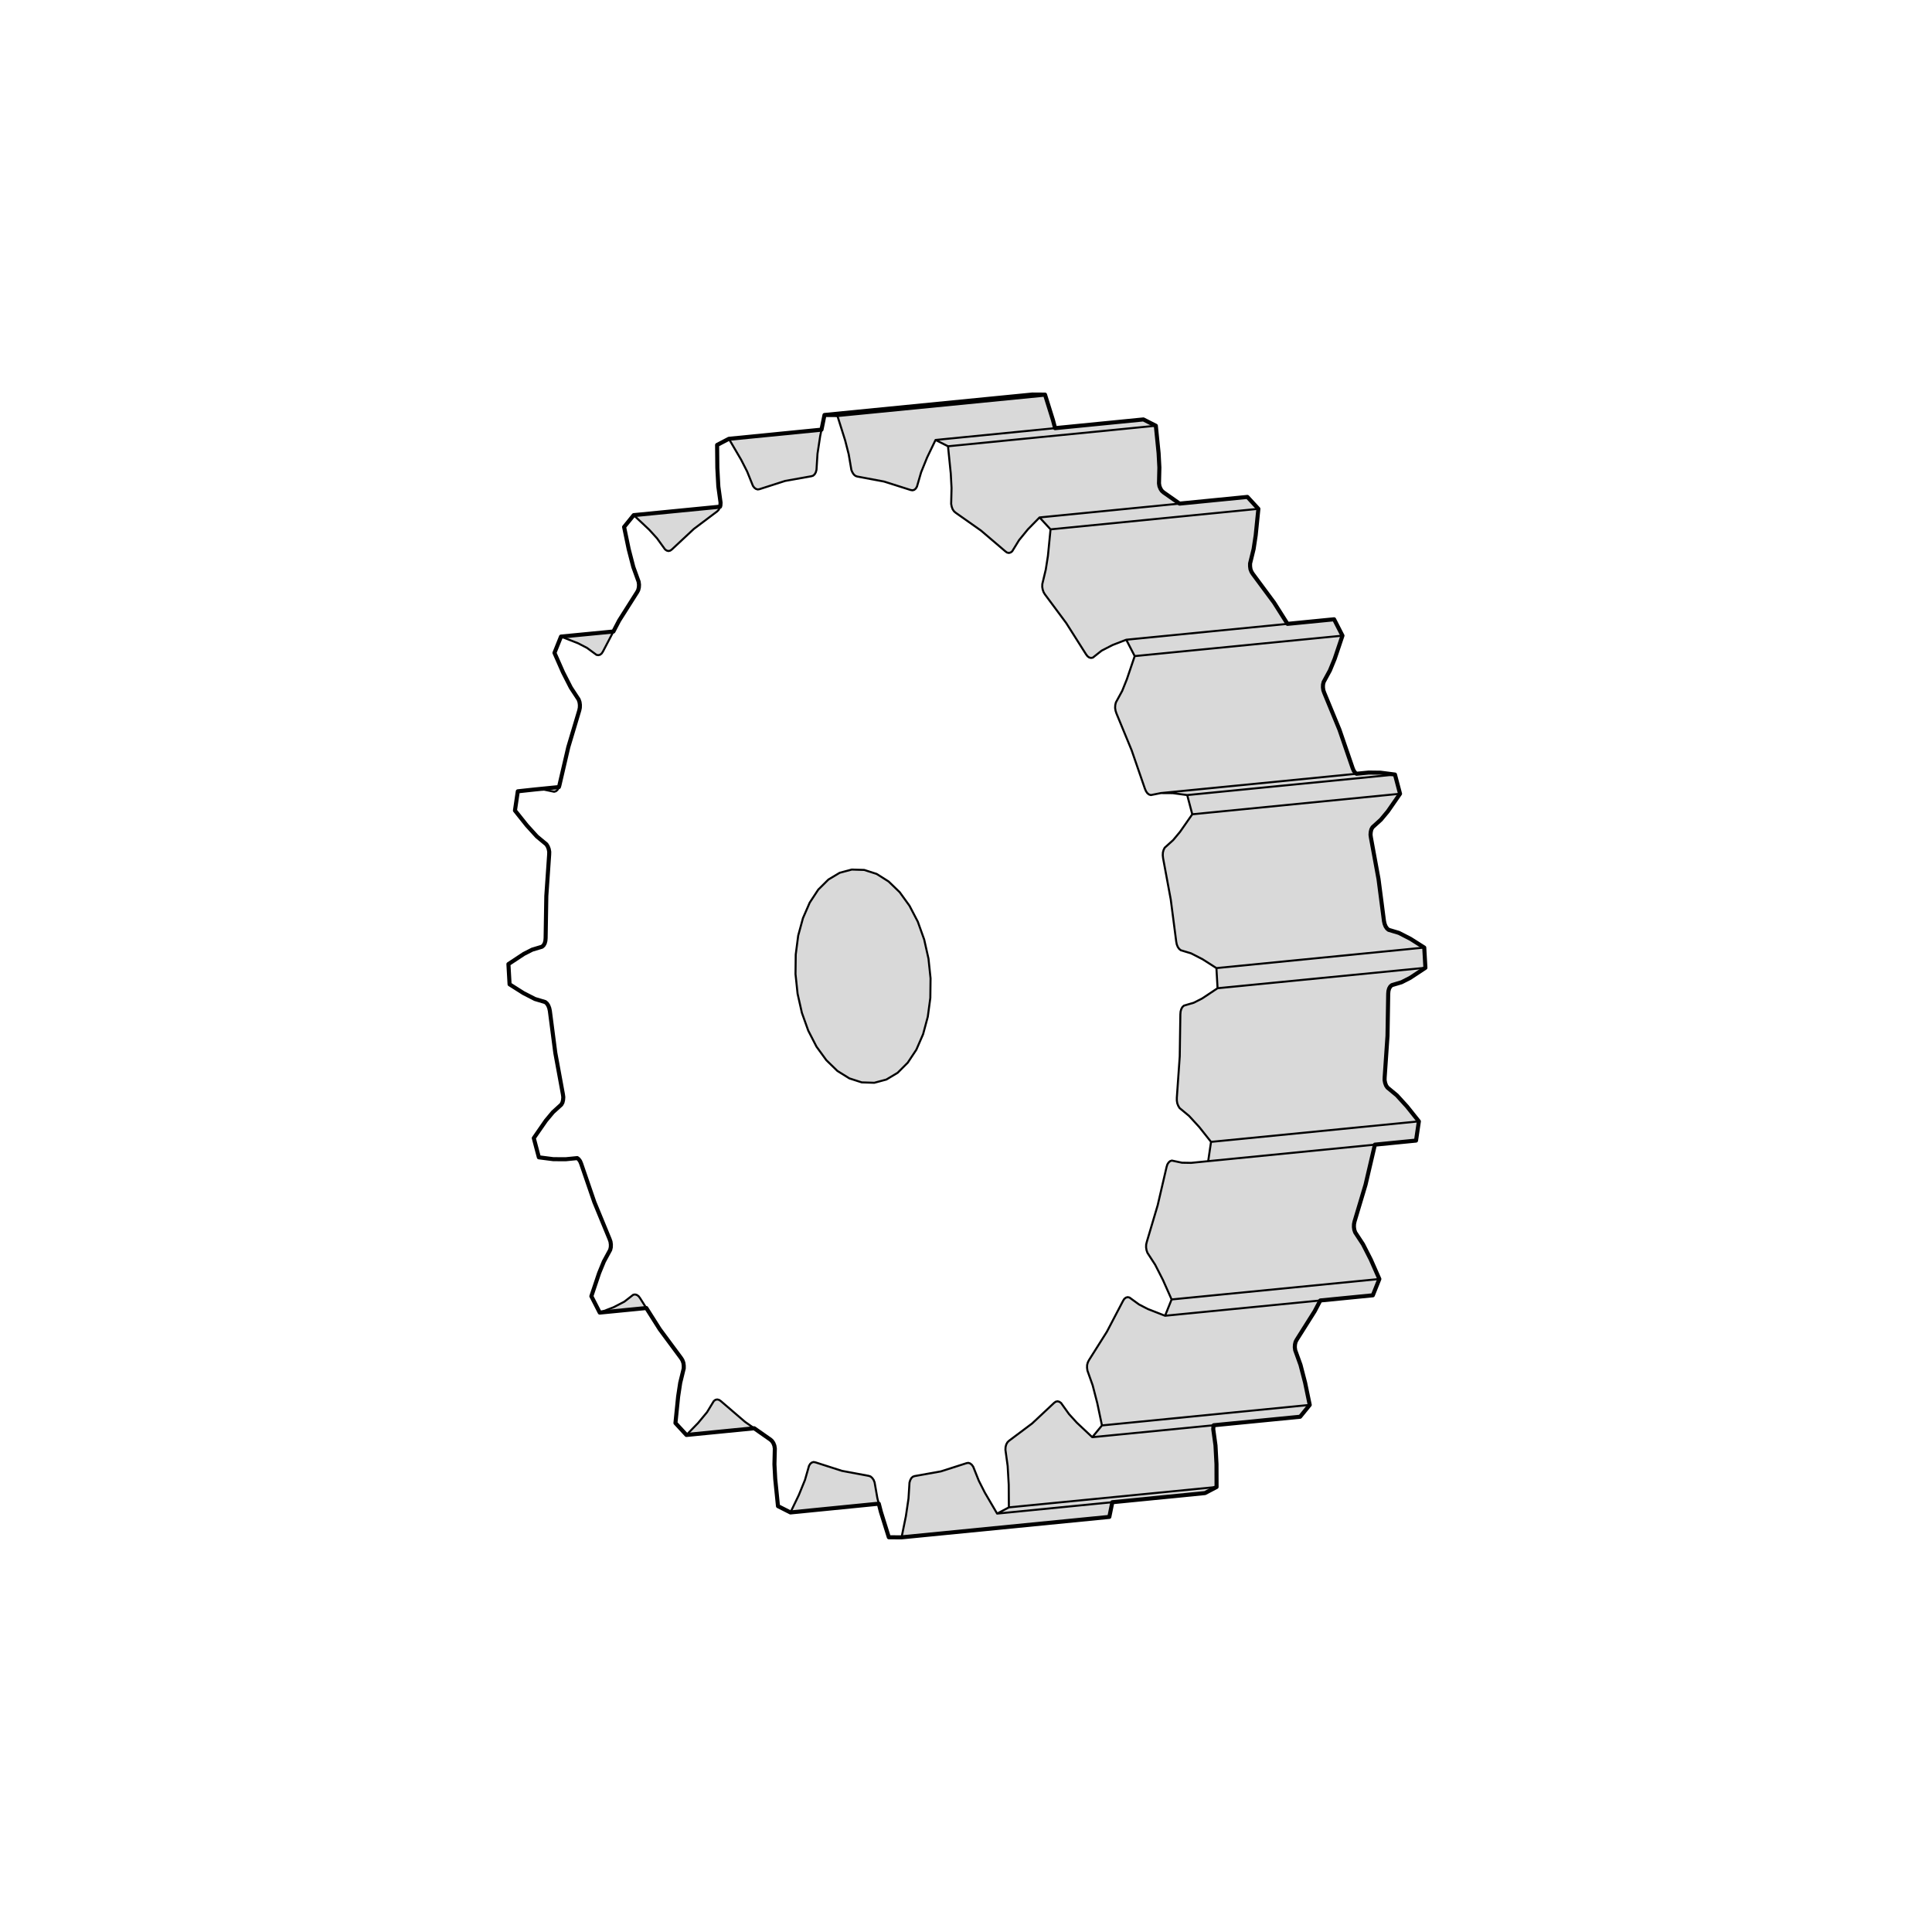 <svg width="950" height="950" viewBox="0 0 950 950" fill="none" xmlns="http://www.w3.org/2000/svg">
<rect width="950" height="950" fill="white"/>
<path d="M453.905 508.532L456.211 499.953L457.458 490.693L457.572 481.055L456.551 471.38L454.435 461.969L451.298 453.2L447.216 445.376L442.378 438.687L436.935 433.433L431.077 429.729L424.954 427.764L418.831 427.575L412.898 429.162L407.342 432.488L402.353 437.439L398.157 443.827L394.831 451.461L392.488 460.041L391.279 469.339L391.165 478.976L392.186 488.652L394.302 498.025L397.439 506.794L401.483 514.655L406.321 521.307L411.764 526.598L417.66 530.265L423.745 532.23L429.905 532.419L435.839 530.831L441.395 527.506L446.346 522.554L450.579 516.167L453.905 508.532Z" fill="#D9D9D9"/>
<path d="M314.705 638.283L313.987 637.339L313.118 636.734L312.249 636.507L311.379 636.658L306.995 640.06L301.666 642.819L294.901 645.427L317.805 643.179L314.705 638.283Z" fill="#D9D9D9"/>
<path d="M366.372 699.172L354.39 688.891L353.521 688.324L352.652 688.135L351.783 688.324L350.989 688.929L347.663 694.409L343.241 699.739L337.534 705.597L370.859 702.309L366.372 699.172Z" fill="#D9D9D9"/>
<path d="M431.417 736.665L430.057 728.917L429.565 727.669L428.847 726.687L428.054 726.006L427.146 725.704L413.994 723.247L400.916 719.052L400.009 718.901L399.178 719.165L398.422 719.77L397.817 720.753L395.814 727.745L392.791 735.153L388.671 743.695L432.117 739.386L431.417 736.665Z" fill="#D9D9D9"/>
<path d="M490.302 744.261L484.255 733.943L481.307 728.123L478.548 721.206L477.83 720.224L476.998 719.581L476.129 719.317L475.26 719.468L462.636 723.512L449.748 725.817L448.879 726.12L448.161 726.762L447.594 727.783L447.216 728.992L446.724 736.854L445.439 745.546L443.323 755.94L545.483 745.887L546.957 738.667L490.302 744.261Z" fill="#D9D9D9"/>
<path d="M496.085 741.2L598.208 731.184L598.17 719.921L597.679 710.737L596.583 702.8L596.658 701.439L596.809 700.818L537.093 706.693L529.496 699.55L525.641 695.317L521.748 689.874L520.879 689.269L520.009 689.043L519.14 689.232L518.346 689.798L507.537 699.928L496.085 708.507L495.367 709.225L494.8 710.246L494.46 711.493L494.384 712.891L495.48 720.828L496.009 730.013L496.085 741.2Z" fill="#D9D9D9"/>
<path d="M598.208 731.184L496.085 741.2L490.302 744.261L546.957 738.667L592.501 734.17L598.208 731.184Z" fill="#D9D9D9"/>
<path d="M541.855 700.91L537.093 706.693L596.809 700.818L639.291 696.639L644.016 690.819L541.855 700.91Z" fill="#D9D9D9"/>
<path d="M572.885 646.976L564.457 643.688L560.072 641.42L555.386 638.019L554.479 637.83L553.647 638.057L552.853 638.661L552.249 639.606L544.274 654.838L535.43 668.86L534.901 669.918L534.561 671.165L534.523 672.564L534.712 673.962L537.282 681.181L539.55 689.95L541.855 700.91L644.016 690.819L641.748 679.896L639.48 671.128L636.872 663.909L636.683 662.472L636.759 661.112L637.061 659.827L637.591 658.806L646.435 644.784L649.231 639.463L572.885 646.976Z" fill="#D9D9D9"/>
<path d="M678.258 628.91L576.098 638.964L572.885 646.976L649.231 639.463L675.046 636.923L678.258 628.91Z" fill="#D9D9D9"/>
<path d="M576.098 638.964L678.258 628.91L674.025 619.31L670.208 611.827L666.39 606.006L665.937 604.721L665.748 603.323L665.786 601.924L666.05 600.639L671.455 582.573L676.066 562.844L594.088 570.963L589.439 571.424L585.698 571.802L581.2 571.726L576.211 570.668L575.342 570.97L574.624 571.613L574.019 572.558L573.641 573.767L569.257 592.627L563.89 610.693L563.587 611.978L563.55 613.376L563.776 614.775L564.23 616.06L568.009 621.88L571.827 629.364L576.098 638.964Z" fill="#D9D9D9"/>
<path d="M700.898 475.877L598.699 485.931L591.14 490.957L586.983 493.074L582.183 494.472L581.427 495.153L580.86 496.173L580.52 497.383L580.406 498.781L580.104 519.417L578.668 539.751V541.15L578.894 542.548L579.386 543.795L580.028 544.854L584.677 548.709L589.666 554.151L595.487 561.483L697.685 551.392L691.865 544.098L686.876 538.617L682.227 534.762L681.546 533.742L681.093 532.495L680.828 531.096L680.866 529.698L682.265 509.326L682.605 488.69L682.718 487.329L683.058 486.082L683.625 485.099L684.381 484.419L689.181 482.983L693.339 480.866L700.898 475.877Z" fill="#D9D9D9"/>
<path d="M696.287 560.841L697.685 551.392L595.487 561.483L594.088 570.963L676.066 562.844L696.287 560.841Z" fill="#D9D9D9"/>
<path d="M700.898 475.877L700.331 465.937L598.132 476.028L598.699 485.931L700.898 475.877Z" fill="#D9D9D9"/>
<path d="M598.132 476.028L700.331 465.937L693.527 461.628L687.858 458.718L682.794 457.206L682 456.526L681.32 455.505L680.828 454.258L680.526 452.898L677.842 432.224L674.101 411.852L673.912 410.454L674.025 409.055L674.327 407.808L674.894 406.787L679.014 403.046L682.453 398.926L688.425 390.309L586.264 400.4L580.255 409.017L576.853 413.099L572.696 416.841L572.167 417.899L571.827 419.146L571.751 420.545L571.902 421.943L575.682 442.315L578.365 462.951L578.63 464.35L579.121 465.597L579.802 466.58L580.633 467.26L585.66 468.772L591.329 471.682L598.132 476.028Z" fill="#D9D9D9"/>
<path d="M688.425 390.309L685.931 380.86L583.77 390.951L586.264 400.4L688.425 390.309Z" fill="#D9D9D9"/>
<path d="M565.893 390.951L570.844 389.969L667.033 380.471L666.39 379.953L665.672 379.008L665.143 377.761L658.642 358.825L651.159 340.683L650.705 339.398L650.516 338L650.554 336.639L650.857 335.354L653.956 329.647L656.299 323.94L660.116 312.564L557.956 322.617L554.101 333.994L551.795 339.739L548.696 345.408L548.394 346.693L548.318 348.091L548.545 349.49L548.961 350.775L556.444 368.917L562.983 387.852L563.512 389.061L564.192 390.044L565.024 390.687L565.893 390.951Z" fill="#D9D9D9"/>
<path d="M583.77 390.951L685.931 380.86L678.825 379.953L673.042 379.877L667.033 380.471L570.844 389.969L576.665 390.006L583.77 390.951Z" fill="#D9D9D9"/>
<path d="M553.798 314.567L557.956 322.617L660.116 312.564L655.997 304.513L633.093 306.767L553.798 314.567Z" fill="#D9D9D9"/>
<path d="M633.093 306.767L626.479 296.312L616.009 282.176L615.367 281.156L614.876 279.871L614.687 278.472V277.074L616.425 269.968L617.446 263.241L618.768 250.202L516.57 260.293L515.285 273.332L514.227 280.06L512.526 287.165L512.488 288.602L512.715 289.924L513.168 291.209L513.811 292.268L524.28 306.365L534.031 321.748L534.75 322.693L535.581 323.298L536.45 323.524L537.357 323.373L541.704 319.934L547.071 317.175L553.798 314.567L633.093 306.767Z" fill="#D9D9D9"/>
<path d="M516.57 260.293L618.768 250.202L613.364 244.343L580.028 247.635L511.165 254.435L516.57 260.293Z" fill="#D9D9D9"/>
<path d="M505.458 260.255L511.165 254.435L580.028 247.635L572.091 242.076L571.298 241.357L570.655 240.375L570.126 239.09L569.899 237.691L570.088 229.906L569.71 222.838L568.35 209.345L466.151 219.436L467.512 232.854L467.89 239.959L467.701 247.783L467.965 249.143L468.419 250.391L469.099 251.411L469.931 252.129L482.327 260.86L494.346 271.102L495.178 271.707L496.085 271.896L496.954 271.669L497.71 271.102L501.074 265.622L505.458 260.255Z" fill="#D9D9D9"/>
<path d="M466.151 219.436L568.35 209.345L562.227 206.246L518.8 210.534L460.028 216.337L466.151 219.436Z" fill="#D9D9D9"/>
<path d="M518.8 210.534L517.742 206.51L513.849 194.038L411.65 204.091L415.581 216.564L417.32 223.367L418.642 231.115L419.172 232.324L419.852 233.345L420.683 234.025L421.553 234.328L434.705 236.784L447.783 240.942L448.69 241.093L449.559 240.866L450.315 240.224L450.882 239.279L452.923 232.249L455.909 224.879L460.028 216.337L518.8 210.534Z" fill="#D9D9D9"/>
<path d="M411.65 204.091L513.849 194.038L507.575 194L405.414 204.054L411.65 204.091Z" fill="#D9D9D9"/>
<path d="M401.975 223.14L403.298 214.447L403.944 211.272L358.397 215.77L364.444 226.088L367.392 231.871L370.227 238.901L370.869 239.77L371.701 240.413L372.608 240.677L373.477 240.526L386.063 236.482L398.951 234.176L399.82 233.912L400.576 233.232L401.143 232.249L401.483 231.002L401.975 223.14Z" fill="#D9D9D9"/>
<path d="M353.332 250.769L353.899 249.748L354.064 249.143L311.606 253.301L319.203 260.444L323.058 264.677L326.989 270.12L327.82 270.724L328.69 270.951L329.559 270.762L330.353 270.195L341.2 260.066L352.614 251.487L353.332 250.769Z" fill="#D9D9D9"/>
<path d="M301.628 310.523L275.852 313.017L284.242 316.306L288.627 318.573L293.313 322.013L294.22 322.164L295.09 321.937L295.846 321.332L296.45 320.425L301.628 310.523Z" fill="#D9D9D9"/>
<path d="M274.81 387.02L263.001 388.192L267.499 388.268L272.488 389.326L273.357 389.061L274.113 388.419L274.68 387.436L274.81 387.02Z" fill="#D9D9D9"/>
<path d="M700.898 475.877L700.331 465.937M700.898 475.877L598.699 485.931M700.898 475.877L693.339 480.866L689.181 482.983L684.381 484.419L683.625 485.099L683.058 486.082L682.718 487.329L682.605 488.69L682.265 509.326L680.866 529.698L680.828 531.096L681.093 532.495L681.546 533.742L682.227 534.762L686.876 538.617L691.865 544.098L697.685 551.392M700.331 465.937L598.132 476.028M700.331 465.937L693.527 461.628L687.858 458.718L682.794 457.206L682 456.526L681.32 455.505L680.828 454.258L680.526 452.898L677.842 432.224L674.101 411.852L673.912 410.454L674.025 409.055L674.327 407.808L674.894 406.787L679.014 403.046L682.453 398.926L688.425 390.309M598.132 476.028L598.699 485.931M598.132 476.028L591.329 471.682L585.66 468.772L580.633 467.26L579.802 466.58L579.121 465.597L578.63 464.35L578.365 462.951L575.682 442.315L571.902 421.943L571.751 420.545L571.827 419.146L572.167 417.899L572.696 416.841L576.853 413.099L580.255 409.017L586.264 400.4M598.699 485.931L591.14 490.957L586.983 493.074L582.183 494.472L581.427 495.153L580.86 496.173L580.52 497.383L580.406 498.781L580.104 519.417L578.668 539.751V541.15L578.894 542.548L579.386 543.795L580.028 544.854L584.677 548.709L589.666 554.151L595.487 561.483M697.685 551.392L696.287 560.841L676.066 562.844M697.685 551.392L595.487 561.483M594.088 570.963L595.487 561.483M594.088 570.963L589.439 571.424L585.698 571.802L581.2 571.726L576.211 570.668L575.342 570.97L574.624 571.613L574.019 572.558L573.641 573.767L569.257 592.627L563.89 610.693L563.587 611.978L563.55 613.376L563.776 614.775L564.23 616.06L568.009 621.88L571.827 629.364L576.098 638.964M594.088 570.963L676.066 562.844M688.425 390.309L685.931 380.86M688.425 390.309L586.264 400.4M685.931 380.86L583.77 390.951M685.931 380.86L678.825 379.953L673.042 379.877L667.033 380.471M583.77 390.951L586.264 400.4M583.77 390.951L576.665 390.006L570.844 389.969M570.844 389.969L565.893 390.951L565.024 390.687L564.192 390.044L563.512 389.061L562.983 387.852L556.444 368.917L548.961 350.775L548.545 349.49L548.318 348.091L548.394 346.693L548.696 345.408L551.795 339.739L554.101 333.994L557.956 322.617M570.844 389.969L667.033 380.471M576.098 638.964L678.258 628.91M576.098 638.964L572.885 646.976M678.258 628.91L675.046 636.923L649.231 639.463M678.258 628.91L674.025 619.31L670.208 611.827L666.39 606.006L665.937 604.721L665.748 603.323L665.786 601.924L666.05 600.639L671.455 582.573L676.066 562.844M572.885 646.976L564.457 643.688L560.072 641.42L555.386 638.019L554.479 637.83L553.647 638.057L552.853 638.661L552.249 639.606L544.274 654.838L535.43 668.86L534.901 669.918L534.561 671.165L534.523 672.564L534.712 673.962L537.282 681.181L539.55 689.95L541.855 700.91M572.885 646.976L649.231 639.463M557.956 322.617L553.798 314.567M557.956 322.617L660.116 312.564M553.798 314.567L547.071 317.175L541.704 319.934L537.357 323.373L536.45 323.524L535.581 323.298L534.75 322.693L534.031 321.748L524.28 306.365L513.811 292.268L513.168 291.209L512.715 289.924L512.488 288.602L512.526 287.165L514.227 280.06L515.285 273.332L516.57 260.293M553.798 314.567L633.093 306.767M660.116 312.564L655.997 304.513L633.093 306.767M660.116 312.564L656.299 323.94L653.956 329.647L650.857 335.354L650.554 336.639L650.516 338L650.705 339.398L651.159 340.683L658.642 358.825L665.143 377.761L665.672 379.008L666.39 379.953L667.033 380.471M541.855 700.91L537.093 706.693M541.855 700.91L644.016 690.819M537.093 706.693L529.496 699.55L525.641 695.317L521.748 689.874L520.879 689.269L520.009 689.043L519.14 689.232L518.346 689.798L507.537 699.928L496.085 708.507L495.367 709.225L494.8 710.246L494.46 711.493L494.384 712.891L495.48 720.828L496.009 730.013L496.085 741.2M537.093 706.693L596.809 700.818M644.016 690.819L639.291 696.639L596.809 700.818M644.016 690.819L641.748 679.896L639.48 671.128L636.872 663.909L636.683 662.472L636.759 661.112L637.061 659.827L637.591 658.806L646.435 644.784L649.231 639.463M633.093 306.767L626.479 296.312L616.009 282.176L615.367 281.156L614.876 279.871L614.687 278.472V277.074L616.425 269.968L617.446 263.241L618.768 250.202M618.768 250.202L516.57 260.293M618.768 250.202L613.364 244.343L580.028 247.635M516.57 260.293L511.165 254.435M511.165 254.435L505.458 260.255L501.074 265.622L497.71 271.102L496.954 271.669L496.085 271.896L495.178 271.707L494.346 271.102L482.327 260.86L469.931 252.129L469.099 251.411L468.419 250.391L467.965 249.143L467.701 247.783L467.89 239.959L467.512 232.854L466.151 219.436M511.165 254.435L580.028 247.635M598.208 731.184L496.085 741.2M598.208 731.184L592.501 734.17L546.957 738.667M598.208 731.184L598.17 719.921L597.679 710.737L596.583 702.8L596.658 701.439L596.809 700.818M496.085 741.2L490.302 744.261M490.302 744.261L484.255 733.943L481.307 728.123L478.548 721.206L477.83 720.224L476.998 719.581L476.129 719.317L475.26 719.468L462.636 723.512L449.748 725.817L448.879 726.12L448.161 726.762L447.594 727.783L447.216 728.992L446.724 736.854L445.439 745.546L443.323 755.94L545.483 745.887L546.957 738.667M490.302 744.261L546.957 738.667M466.151 219.436L568.35 209.345M466.151 219.436L460.028 216.337M568.35 209.345L569.71 222.838L570.088 229.906L569.899 237.691L570.126 239.09L570.655 240.375L571.298 241.357L572.091 242.076L580.028 247.635M568.35 209.345L562.227 206.246L518.8 210.534M460.028 216.337L455.909 224.879L452.923 232.249L450.882 239.279L450.315 240.224L449.559 240.866L448.69 241.093L447.783 240.942L434.705 236.784L421.553 234.328L420.683 234.025L419.852 233.345L419.172 232.324L418.642 231.115L417.32 223.367L415.581 216.564L411.65 204.091M460.028 216.337L518.8 210.534M518.8 210.534L517.742 206.51L513.849 194.038M513.849 194.038L411.65 204.091M513.849 194.038L507.575 194L405.414 204.054L411.65 204.091M274.81 387.02L263.001 388.192L267.499 388.268L272.488 389.326L273.357 389.061L274.113 388.419L274.68 387.436L274.81 387.02ZM274.81 387.02L275.058 386.227M453.905 508.532L456.211 499.953L457.458 490.693L457.572 481.055L456.551 471.38L454.435 461.969L451.298 453.2L447.216 445.376L442.378 438.687L436.935 433.433L431.077 429.729L424.954 427.764L418.831 427.575L412.898 429.162L407.342 432.488L402.353 437.439L398.157 443.827L394.831 451.461L392.488 460.041L391.279 469.339L391.165 478.976L392.186 488.652L394.302 498.025L397.439 506.794L401.483 514.655L406.321 521.307L411.764 526.598L417.66 530.265L423.745 532.23L429.905 532.419L435.839 530.831L441.395 527.506L446.346 522.554L450.579 516.167L453.905 508.532ZM431.417 736.665L430.057 728.917L429.565 727.669L428.847 726.687L428.054 726.006L427.146 725.704L413.994 723.247L400.916 719.052L400.009 718.901L399.178 719.165L398.422 719.77L397.817 720.753L395.814 727.745L392.791 735.153L388.671 743.695L432.117 739.386L431.417 736.665ZM403.298 214.447L401.975 223.14L401.483 231.002L401.143 232.249L400.576 233.232L399.82 233.912L398.951 234.176L386.063 236.482L373.477 240.526L372.608 240.677L371.701 240.413L370.869 239.77L370.227 238.901L367.392 231.871L364.444 226.088L358.397 215.77L403.944 211.272L403.298 214.447ZM353.899 249.748L353.332 250.769L352.614 251.487L341.2 260.066L330.353 270.195L329.559 270.762L328.69 270.951L327.82 270.724L326.989 270.12L323.058 264.677L319.203 260.444L311.606 253.301L354.064 249.143L353.899 249.748ZM366.372 699.172L354.39 688.891L353.521 688.324L352.652 688.135L351.783 688.324L350.989 688.929L347.663 694.409L343.241 699.739L337.534 705.597L370.859 702.309L366.372 699.172ZM314.705 638.283L313.987 637.339L313.118 636.734L312.249 636.507L311.379 636.658L306.995 640.06L301.666 642.819L294.901 645.427L317.805 643.179L314.705 638.283ZM275.852 313.017L301.628 310.523L296.45 320.425L295.846 321.332L295.09 321.937L294.22 322.164L293.313 322.013L288.627 318.573L284.242 316.306L275.852 313.017Z" stroke="black" stroke-linecap="round" stroke-linejoin="round"/>
<path d="M513.849 194.038L517.742 206.51L518.8 210.534L562.227 206.246L568.35 209.345L569.71 222.838L570.088 229.906L569.899 237.691L570.126 239.09L570.655 240.375L571.298 241.357L572.091 242.076L580.028 247.635L613.364 244.343L618.768 250.202L617.446 263.241L616.425 269.968L614.687 277.074V278.472L614.876 279.871L615.367 281.156L616.009 282.176L626.479 296.312L633.093 306.767L655.997 304.513L660.116 312.564L656.299 323.94L653.956 329.647L650.857 335.354L650.554 336.639L650.516 338L650.705 339.398L651.159 340.683L658.642 358.825L665.143 377.761L665.672 379.008L666.39 379.953L667.033 380.471L673.042 379.877L678.825 379.953L685.931 380.86L688.425 390.309L682.453 398.926L679.014 403.046L674.894 406.787L674.327 407.808L674.025 409.055L673.912 410.454L674.101 411.852L677.842 432.224L680.526 452.898L680.828 454.258L681.32 455.505L682 456.526L682.794 457.206L687.858 458.718L693.527 461.628L700.331 465.937L700.898 475.877L693.339 480.866L689.181 482.983L684.381 484.419L683.625 485.099L683.058 486.082L682.718 487.329L682.605 488.69L682.265 509.326L680.866 529.698L680.828 531.096L681.093 532.495L681.546 533.742L682.227 534.762L686.876 538.617L691.865 544.098L697.685 551.392L696.287 560.841L676.066 562.844L671.455 582.573L666.05 600.639L665.786 601.924L665.748 603.323L665.937 604.721L666.39 606.006L670.208 611.827L674.025 619.31L678.258 628.91L675.046 636.923L649.231 639.463L646.435 644.784L637.591 658.806L637.061 659.827L636.759 661.112L636.683 662.472L636.872 663.909L639.48 671.128L641.748 679.896L644.016 690.819L639.291 696.639L596.809 700.818L596.658 701.439L596.583 702.8L597.679 710.737L598.17 719.921L598.208 731.184L592.501 734.17L546.957 738.667L545.483 745.887L443.323 755.94L437.049 755.902L433.156 743.43L432.117 739.386L388.671 743.695L382.548 740.595L381.187 727.178L380.809 720.035L380.998 712.249L380.772 710.85L380.28 709.603L379.6 708.583L378.806 707.865L370.859 702.309L337.534 705.597L332.129 699.739L333.452 686.699L334.472 679.972L336.211 672.866V671.468L336.022 670.107L335.531 668.784L334.888 667.764L324.419 653.628L317.805 643.179L294.901 645.427L290.781 637.376L294.598 626L296.942 620.293L300.041 614.586L300.343 613.301L300.381 611.94L300.192 610.542L299.738 609.257L292.255 591.115L285.754 572.18L285.225 570.932L284.507 569.987L283.822 569.458L278.12 570.025L272.072 569.987L264.967 569.08L262.472 559.632L268.444 551.014L271.883 546.895L276.003 543.153L276.57 542.132L276.872 540.885L276.986 539.487L276.797 538.088L273.055 517.717L270.372 497.043L270.069 495.682L269.578 494.435L268.898 493.414L268.104 492.734L263.039 491.222L257.37 488.312L250.567 484.003L250 474.063L257.559 469.074L261.716 466.957L266.516 465.521L267.272 464.841L267.839 463.858L268.179 462.611L268.293 461.25L268.633 440.614L270.031 420.243L270.069 418.844L269.805 417.446L269.351 416.274L268.671 415.178L264.022 411.323L259.033 405.843L253.213 398.548L254.611 389.099L263.001 388.192L274.81 387.02L275.058 386.227L279.442 367.367L284.847 349.301L285.112 348.016L285.15 346.617L284.961 345.219L284.507 343.934L280.69 338.113L276.872 330.63L272.639 321.03L275.852 313.017L301.628 310.523L304.425 305.156L313.307 291.134L313.836 290.113L314.139 288.828L314.214 287.468L314.025 286.031L311.417 278.813L309.15 270.044L306.882 259.121L311.606 253.301L354.064 249.143L354.239 248.501L354.315 247.14L353.219 239.203L352.727 230.019L352.614 218.794L358.397 215.77L403.944 211.272L405.414 204.054M513.849 194.038L411.65 204.091L405.414 204.054M513.849 194.038L507.575 194L405.414 204.054" stroke="black" stroke-width="2" stroke-linecap="round" stroke-linejoin="round"/>
</svg>

